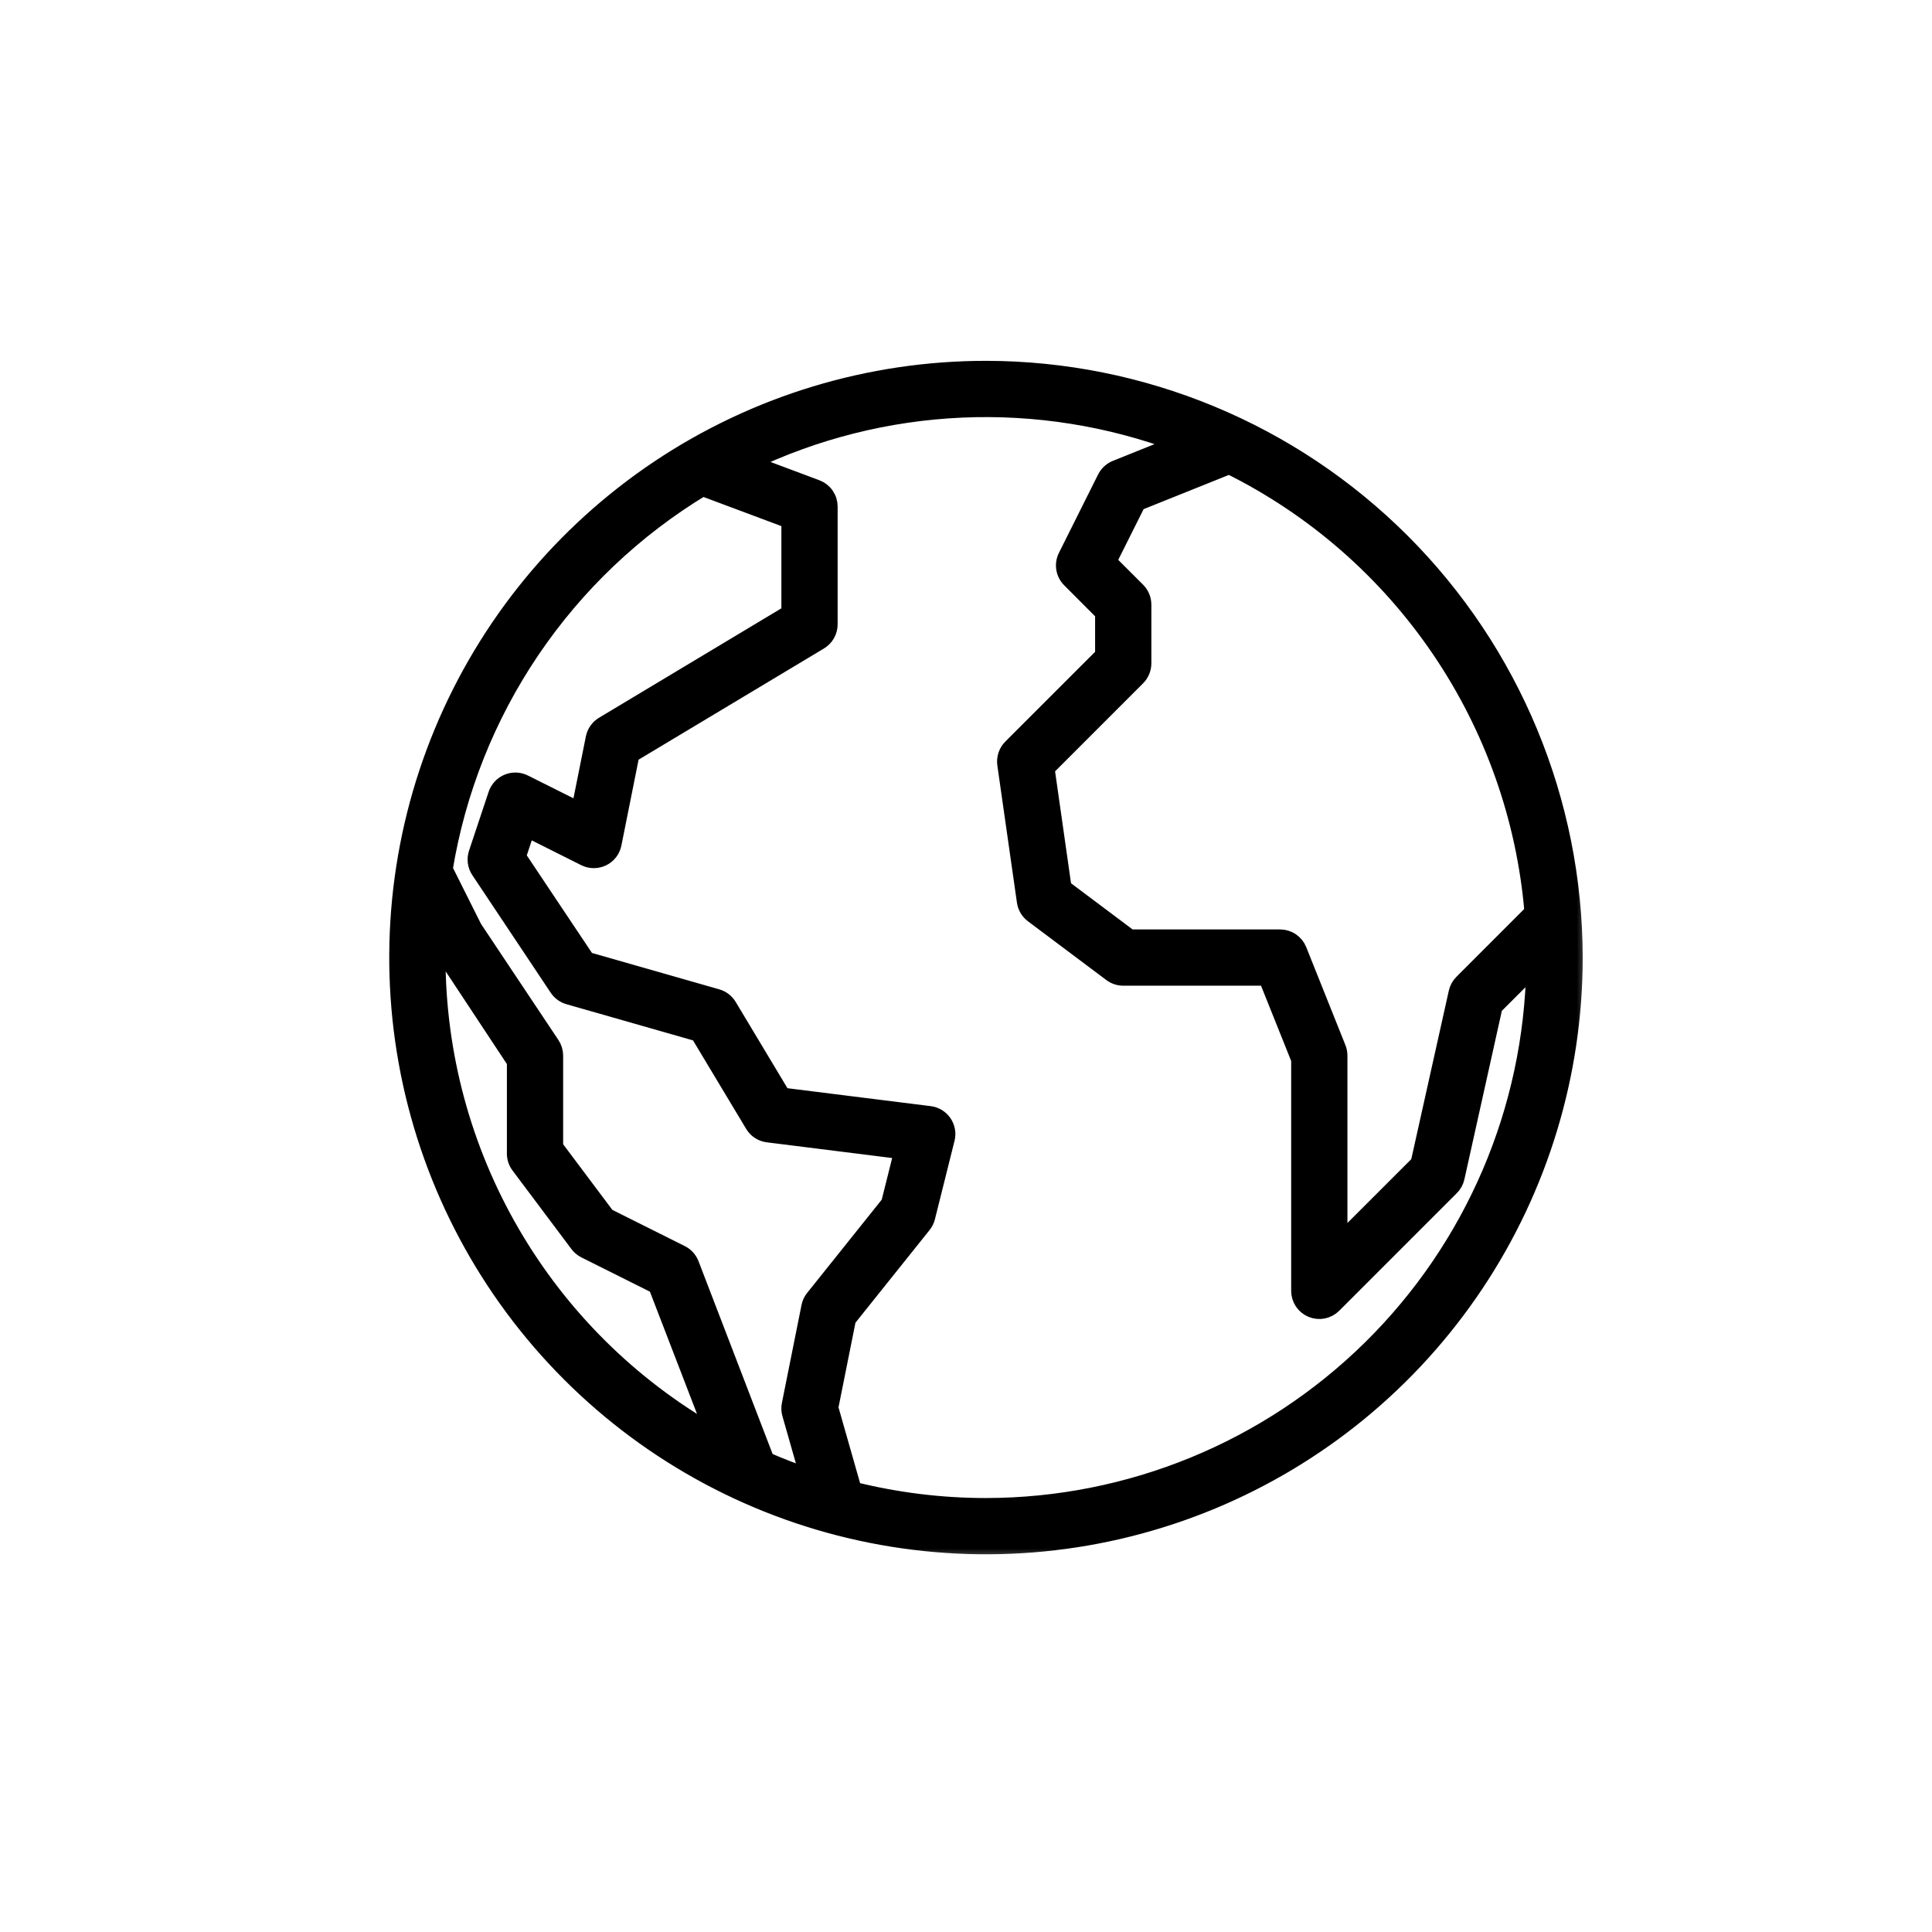 <svg width="68" height="68" viewBox="0 0 68 68" fill="none" xmlns="http://www.w3.org/2000/svg">
<mask id="path-1-outside-1" maskUnits="userSpaceOnUse" x="13" y="12" width="43" height="43" fill="black">
<rect fill="white" x="13" y="12" width="43" height="43"/>
<path d="M34.703 13C30.608 13 26.606 14.214 23.201 16.489C19.797 18.764 17.143 21.997 15.576 25.78C14.009 29.563 13.599 33.726 14.398 37.742C15.197 41.758 17.168 45.447 20.064 48.342C22.959 51.238 26.648 53.21 30.664 54.008C34.68 54.807 38.843 54.397 42.626 52.83C46.409 51.263 49.642 48.61 51.917 45.205C54.192 41.8 55.406 37.798 55.406 33.703C55.4 28.214 53.217 22.952 49.336 19.071C45.454 15.189 40.192 13.006 34.703 13ZM53.957 32.108L51.473 34.593C51.38 34.685 51.315 34.803 51.287 34.931L49.946 40.949L47.125 43.769V37.154C47.125 37.066 47.108 36.979 47.076 36.897L45.696 33.446C45.645 33.318 45.556 33.209 45.442 33.131C45.327 33.054 45.193 33.013 45.055 33.013H39.764L37.417 31.253L36.817 27.043L40.023 23.836C40.151 23.707 40.223 23.533 40.224 23.352V21.281C40.224 21.098 40.151 20.923 40.022 20.793L38.993 19.765L40.034 17.684L43.266 16.387C46.25 17.866 48.802 20.09 50.675 22.845C52.548 25.599 53.678 28.789 53.957 32.108ZM24.729 17.16L27.802 18.309V21.581L21.236 25.521C21.154 25.57 21.082 25.636 21.027 25.715C20.972 25.793 20.934 25.883 20.915 25.977L20.401 28.541L18.449 27.565C18.36 27.52 18.263 27.495 18.164 27.491C18.065 27.487 17.966 27.505 17.875 27.543C17.783 27.581 17.7 27.638 17.633 27.711C17.565 27.784 17.514 27.87 17.483 27.964L16.793 30.035C16.76 30.134 16.75 30.24 16.764 30.344C16.778 30.449 16.815 30.548 16.874 30.636L19.634 34.776C19.725 34.912 19.861 35.011 20.018 35.056L24.588 36.362L26.52 39.579C26.574 39.669 26.647 39.745 26.735 39.802C26.823 39.859 26.922 39.896 27.026 39.908L31.774 40.503L31.309 42.361L28.643 45.694C28.573 45.78 28.526 45.881 28.505 45.99L27.814 49.44C27.793 49.548 27.797 49.66 27.828 49.765L28.462 51.987C27.952 51.811 27.451 51.617 26.959 51.402L24.305 44.497C24.244 44.336 24.124 44.204 23.97 44.127L21.355 42.82L19.521 40.374V37.154C19.521 37.017 19.48 36.884 19.405 36.771L16.669 32.668L15.633 30.598C16.087 27.833 17.135 25.2 18.706 22.88C20.276 20.56 22.331 18.608 24.729 17.16ZM15.38 33.703C15.38 33.535 15.389 33.369 15.393 33.201L18.141 37.361V40.604C18.141 40.754 18.189 40.899 18.279 41.018L20.349 43.779C20.413 43.866 20.496 43.937 20.593 43.986L23.113 45.246L25.127 50.473C22.169 48.784 19.709 46.344 17.998 43.399C16.286 40.454 15.383 37.109 15.38 33.703ZM34.703 53.026C33.129 53.026 31.56 52.833 30.032 52.452L29.204 49.547L29.829 46.425L32.484 43.106C32.546 43.028 32.591 42.938 32.615 42.842L33.305 40.082C33.329 39.987 33.332 39.888 33.315 39.792C33.297 39.696 33.26 39.605 33.205 39.524C33.15 39.444 33.078 39.376 32.995 39.325C32.911 39.274 32.818 39.242 32.721 39.23L27.534 38.581L25.636 35.418C25.546 35.268 25.402 35.158 25.234 35.11L20.647 33.799L18.21 30.151L18.541 29.155L20.593 30.184C20.688 30.231 20.792 30.256 20.898 30.256C21.004 30.256 21.109 30.232 21.204 30.186C21.3 30.139 21.383 30.071 21.448 29.987C21.512 29.902 21.557 29.805 21.577 29.701L22.208 26.549L28.848 22.566C28.95 22.504 29.035 22.417 29.093 22.313C29.152 22.209 29.183 22.091 29.182 21.971V17.831C29.182 17.69 29.14 17.553 29.059 17.437C28.98 17.322 28.866 17.233 28.734 17.184L26.336 16.287C28.686 15.157 31.239 14.515 33.843 14.399C36.447 14.284 39.048 14.697 41.488 15.613L39.28 16.5C39.123 16.563 38.995 16.681 38.919 16.832L37.539 19.593C37.474 19.722 37.452 19.869 37.475 20.012C37.498 20.155 37.566 20.287 37.669 20.389L38.844 21.567V23.066L35.595 26.314C35.52 26.39 35.462 26.482 35.429 26.584C35.395 26.686 35.385 26.794 35.4 26.9L36.09 31.731C36.116 31.912 36.213 32.075 36.359 32.185L39.12 34.255C39.239 34.345 39.385 34.393 39.534 34.393H44.587L45.745 37.286V45.435C45.745 45.571 45.785 45.705 45.861 45.818C45.937 45.932 46.045 46.02 46.171 46.072C46.297 46.124 46.436 46.138 46.569 46.112C46.703 46.085 46.826 46.019 46.923 45.923L51.063 41.782C51.156 41.69 51.221 41.572 51.249 41.444L52.586 35.428L54.019 33.996C53.937 39.067 51.867 43.903 48.254 47.462C44.641 51.022 39.775 53.02 34.703 53.026Z"/>
</mask>
<path d="M34.703 13C30.608 13 26.606 14.214 23.201 16.489C19.797 18.764 17.143 21.997 15.576 25.78C14.009 29.563 13.599 33.726 14.398 37.742C15.197 41.758 17.168 45.447 20.064 48.342C22.959 51.238 26.648 53.21 30.664 54.008C34.68 54.807 38.843 54.397 42.626 52.83C46.409 51.263 49.642 48.61 51.917 45.205C54.192 41.8 55.406 37.798 55.406 33.703C55.4 28.214 53.217 22.952 49.336 19.071C45.454 15.189 40.192 13.006 34.703 13ZM53.957 32.108L51.473 34.593C51.38 34.685 51.315 34.803 51.287 34.931L49.946 40.949L47.125 43.769V37.154C47.125 37.066 47.108 36.979 47.076 36.897L45.696 33.446C45.645 33.318 45.556 33.209 45.442 33.131C45.327 33.054 45.193 33.013 45.055 33.013H39.764L37.417 31.253L36.817 27.043L40.023 23.836C40.151 23.707 40.223 23.533 40.224 23.352V21.281C40.224 21.098 40.151 20.923 40.022 20.793L38.993 19.765L40.034 17.684L43.266 16.387C46.25 17.866 48.802 20.09 50.675 22.845C52.548 25.599 53.678 28.789 53.957 32.108ZM24.729 17.16L27.802 18.309V21.581L21.236 25.521C21.154 25.57 21.082 25.636 21.027 25.715C20.972 25.793 20.934 25.883 20.915 25.977L20.401 28.541L18.449 27.565C18.36 27.52 18.263 27.495 18.164 27.491C18.065 27.487 17.966 27.505 17.875 27.543C17.783 27.581 17.7 27.638 17.633 27.711C17.565 27.784 17.514 27.87 17.483 27.964L16.793 30.035C16.76 30.134 16.75 30.24 16.764 30.344C16.778 30.449 16.815 30.548 16.874 30.636L19.634 34.776C19.725 34.912 19.861 35.011 20.018 35.056L24.588 36.362L26.52 39.579C26.574 39.669 26.647 39.745 26.735 39.802C26.823 39.859 26.922 39.896 27.026 39.908L31.774 40.503L31.309 42.361L28.643 45.694C28.573 45.78 28.526 45.881 28.505 45.99L27.814 49.44C27.793 49.548 27.797 49.66 27.828 49.765L28.462 51.987C27.952 51.811 27.451 51.617 26.959 51.402L24.305 44.497C24.244 44.336 24.124 44.204 23.97 44.127L21.355 42.82L19.521 40.374V37.154C19.521 37.017 19.48 36.884 19.405 36.771L16.669 32.668L15.633 30.598C16.087 27.833 17.135 25.2 18.706 22.88C20.276 20.56 22.331 18.608 24.729 17.16ZM15.38 33.703C15.38 33.535 15.389 33.369 15.393 33.201L18.141 37.361V40.604C18.141 40.754 18.189 40.899 18.279 41.018L20.349 43.779C20.413 43.866 20.496 43.937 20.593 43.986L23.113 45.246L25.127 50.473C22.169 48.784 19.709 46.344 17.998 43.399C16.286 40.454 15.383 37.109 15.38 33.703ZM34.703 53.026C33.129 53.026 31.56 52.833 30.032 52.452L29.204 49.547L29.829 46.425L32.484 43.106C32.546 43.028 32.591 42.938 32.615 42.842L33.305 40.082C33.329 39.987 33.332 39.888 33.315 39.792C33.297 39.696 33.26 39.605 33.205 39.524C33.15 39.444 33.078 39.376 32.995 39.325C32.911 39.274 32.818 39.242 32.721 39.23L27.534 38.581L25.636 35.418C25.546 35.268 25.402 35.158 25.234 35.11L20.647 33.799L18.21 30.151L18.541 29.155L20.593 30.184C20.688 30.231 20.792 30.256 20.898 30.256C21.004 30.256 21.109 30.232 21.204 30.186C21.3 30.139 21.383 30.071 21.448 29.987C21.512 29.902 21.557 29.805 21.577 29.701L22.208 26.549L28.848 22.566C28.95 22.504 29.035 22.417 29.093 22.313C29.152 22.209 29.183 22.091 29.182 21.971V17.831C29.182 17.69 29.14 17.553 29.059 17.437C28.98 17.322 28.866 17.233 28.734 17.184L26.336 16.287C28.686 15.157 31.239 14.515 33.843 14.399C36.447 14.284 39.048 14.697 41.488 15.613L39.28 16.5C39.123 16.563 38.995 16.681 38.919 16.832L37.539 19.593C37.474 19.722 37.452 19.869 37.475 20.012C37.498 20.155 37.566 20.287 37.669 20.389L38.844 21.567V23.066L35.595 26.314C35.52 26.39 35.462 26.482 35.429 26.584C35.395 26.686 35.385 26.794 35.4 26.9L36.09 31.731C36.116 31.912 36.213 32.075 36.359 32.185L39.12 34.255C39.239 34.345 39.385 34.393 39.534 34.393H44.587L45.745 37.286V45.435C45.745 45.571 45.785 45.705 45.861 45.818C45.937 45.932 46.045 46.02 46.171 46.072C46.297 46.124 46.436 46.138 46.569 46.112C46.703 46.085 46.826 46.019 46.923 45.923L51.063 41.782C51.156 41.69 51.221 41.572 51.249 41.444L52.586 35.428L54.019 33.996C53.937 39.067 51.867 43.903 48.254 47.462C44.641 51.022 39.775 53.02 34.703 53.026Z" fill="black"/>
<path d="M34.703 13C30.608 13 26.606 14.214 23.201 16.489C19.797 18.764 17.143 21.997 15.576 25.78C14.009 29.563 13.599 33.726 14.398 37.742C15.197 41.758 17.168 45.447 20.064 48.342C22.959 51.238 26.648 53.21 30.664 54.008C34.68 54.807 38.843 54.397 42.626 52.83C46.409 51.263 49.642 48.61 51.917 45.205C54.192 41.8 55.406 37.798 55.406 33.703C55.4 28.214 53.217 22.952 49.336 19.071C45.454 15.189 40.192 13.006 34.703 13ZM53.957 32.108L51.473 34.593C51.38 34.685 51.315 34.803 51.287 34.931L49.946 40.949L47.125 43.769V37.154C47.125 37.066 47.108 36.979 47.076 36.897L45.696 33.446C45.645 33.318 45.556 33.209 45.442 33.131C45.327 33.054 45.193 33.013 45.055 33.013H39.764L37.417 31.253L36.817 27.043L40.023 23.836C40.151 23.707 40.223 23.533 40.224 23.352V21.281C40.224 21.098 40.151 20.923 40.022 20.793L38.993 19.765L40.034 17.684L43.266 16.387C46.25 17.866 48.802 20.09 50.675 22.845C52.548 25.599 53.678 28.789 53.957 32.108ZM24.729 17.16L27.802 18.309V21.581L21.236 25.521C21.154 25.57 21.082 25.636 21.027 25.715C20.972 25.793 20.934 25.883 20.915 25.977L20.401 28.541L18.449 27.565C18.36 27.52 18.263 27.495 18.164 27.491C18.065 27.487 17.966 27.505 17.875 27.543C17.783 27.581 17.7 27.638 17.633 27.711C17.565 27.784 17.514 27.87 17.483 27.964L16.793 30.035C16.76 30.134 16.75 30.24 16.764 30.344C16.778 30.449 16.815 30.548 16.874 30.636L19.634 34.776C19.725 34.912 19.861 35.011 20.018 35.056L24.588 36.362L26.52 39.579C26.574 39.669 26.647 39.745 26.735 39.802C26.823 39.859 26.922 39.896 27.026 39.908L31.774 40.503L31.309 42.361L28.643 45.694C28.573 45.78 28.526 45.881 28.505 45.99L27.814 49.44C27.793 49.548 27.797 49.66 27.828 49.765L28.462 51.987C27.952 51.811 27.451 51.617 26.959 51.402L24.305 44.497C24.244 44.336 24.124 44.204 23.97 44.127L21.355 42.82L19.521 40.374V37.154C19.521 37.017 19.48 36.884 19.405 36.771L16.669 32.668L15.633 30.598C16.087 27.833 17.135 25.2 18.706 22.88C20.276 20.56 22.331 18.608 24.729 17.16ZM15.38 33.703C15.38 33.535 15.389 33.369 15.393 33.201L18.141 37.361V40.604C18.141 40.754 18.189 40.899 18.279 41.018L20.349 43.779C20.413 43.866 20.496 43.937 20.593 43.986L23.113 45.246L25.127 50.473C22.169 48.784 19.709 46.344 17.998 43.399C16.286 40.454 15.383 37.109 15.38 33.703ZM34.703 53.026C33.129 53.026 31.56 52.833 30.032 52.452L29.204 49.547L29.829 46.425L32.484 43.106C32.546 43.028 32.591 42.938 32.615 42.842L33.305 40.082C33.329 39.987 33.332 39.888 33.315 39.792C33.297 39.696 33.26 39.605 33.205 39.524C33.15 39.444 33.078 39.376 32.995 39.325C32.911 39.274 32.818 39.242 32.721 39.23L27.534 38.581L25.636 35.418C25.546 35.268 25.402 35.158 25.234 35.11L20.647 33.799L18.21 30.151L18.541 29.155L20.593 30.184C20.688 30.231 20.792 30.256 20.898 30.256C21.004 30.256 21.109 30.232 21.204 30.186C21.3 30.139 21.383 30.071 21.448 29.987C21.512 29.902 21.557 29.805 21.577 29.701L22.208 26.549L28.848 22.566C28.95 22.504 29.035 22.417 29.093 22.313C29.152 22.209 29.183 22.091 29.182 21.971V17.831C29.182 17.69 29.14 17.553 29.059 17.437C28.98 17.322 28.866 17.233 28.734 17.184L26.336 16.287C28.686 15.157 31.239 14.515 33.843 14.399C36.447 14.284 39.048 14.697 41.488 15.613L39.28 16.5C39.123 16.563 38.995 16.681 38.919 16.832L37.539 19.593C37.474 19.722 37.452 19.869 37.475 20.012C37.498 20.155 37.566 20.287 37.669 20.389L38.844 21.567V23.066L35.595 26.314C35.52 26.39 35.462 26.482 35.429 26.584C35.395 26.686 35.385 26.794 35.4 26.9L36.09 31.731C36.116 31.912 36.213 32.075 36.359 32.185L39.12 34.255C39.239 34.345 39.385 34.393 39.534 34.393H44.587L45.745 37.286V45.435C45.745 45.571 45.785 45.705 45.861 45.818C45.937 45.932 46.045 46.02 46.171 46.072C46.297 46.124 46.436 46.138 46.569 46.112C46.703 46.085 46.826 46.019 46.923 45.923L51.063 41.782C51.156 41.69 51.221 41.572 51.249 41.444L52.586 35.428L54.019 33.996C53.937 39.067 51.867 43.903 48.254 47.462C44.641 51.022 39.775 53.02 34.703 53.026Z" stroke="black" stroke-width="0.6" mask="url(#path-1-outside-1)"/>
</svg>
